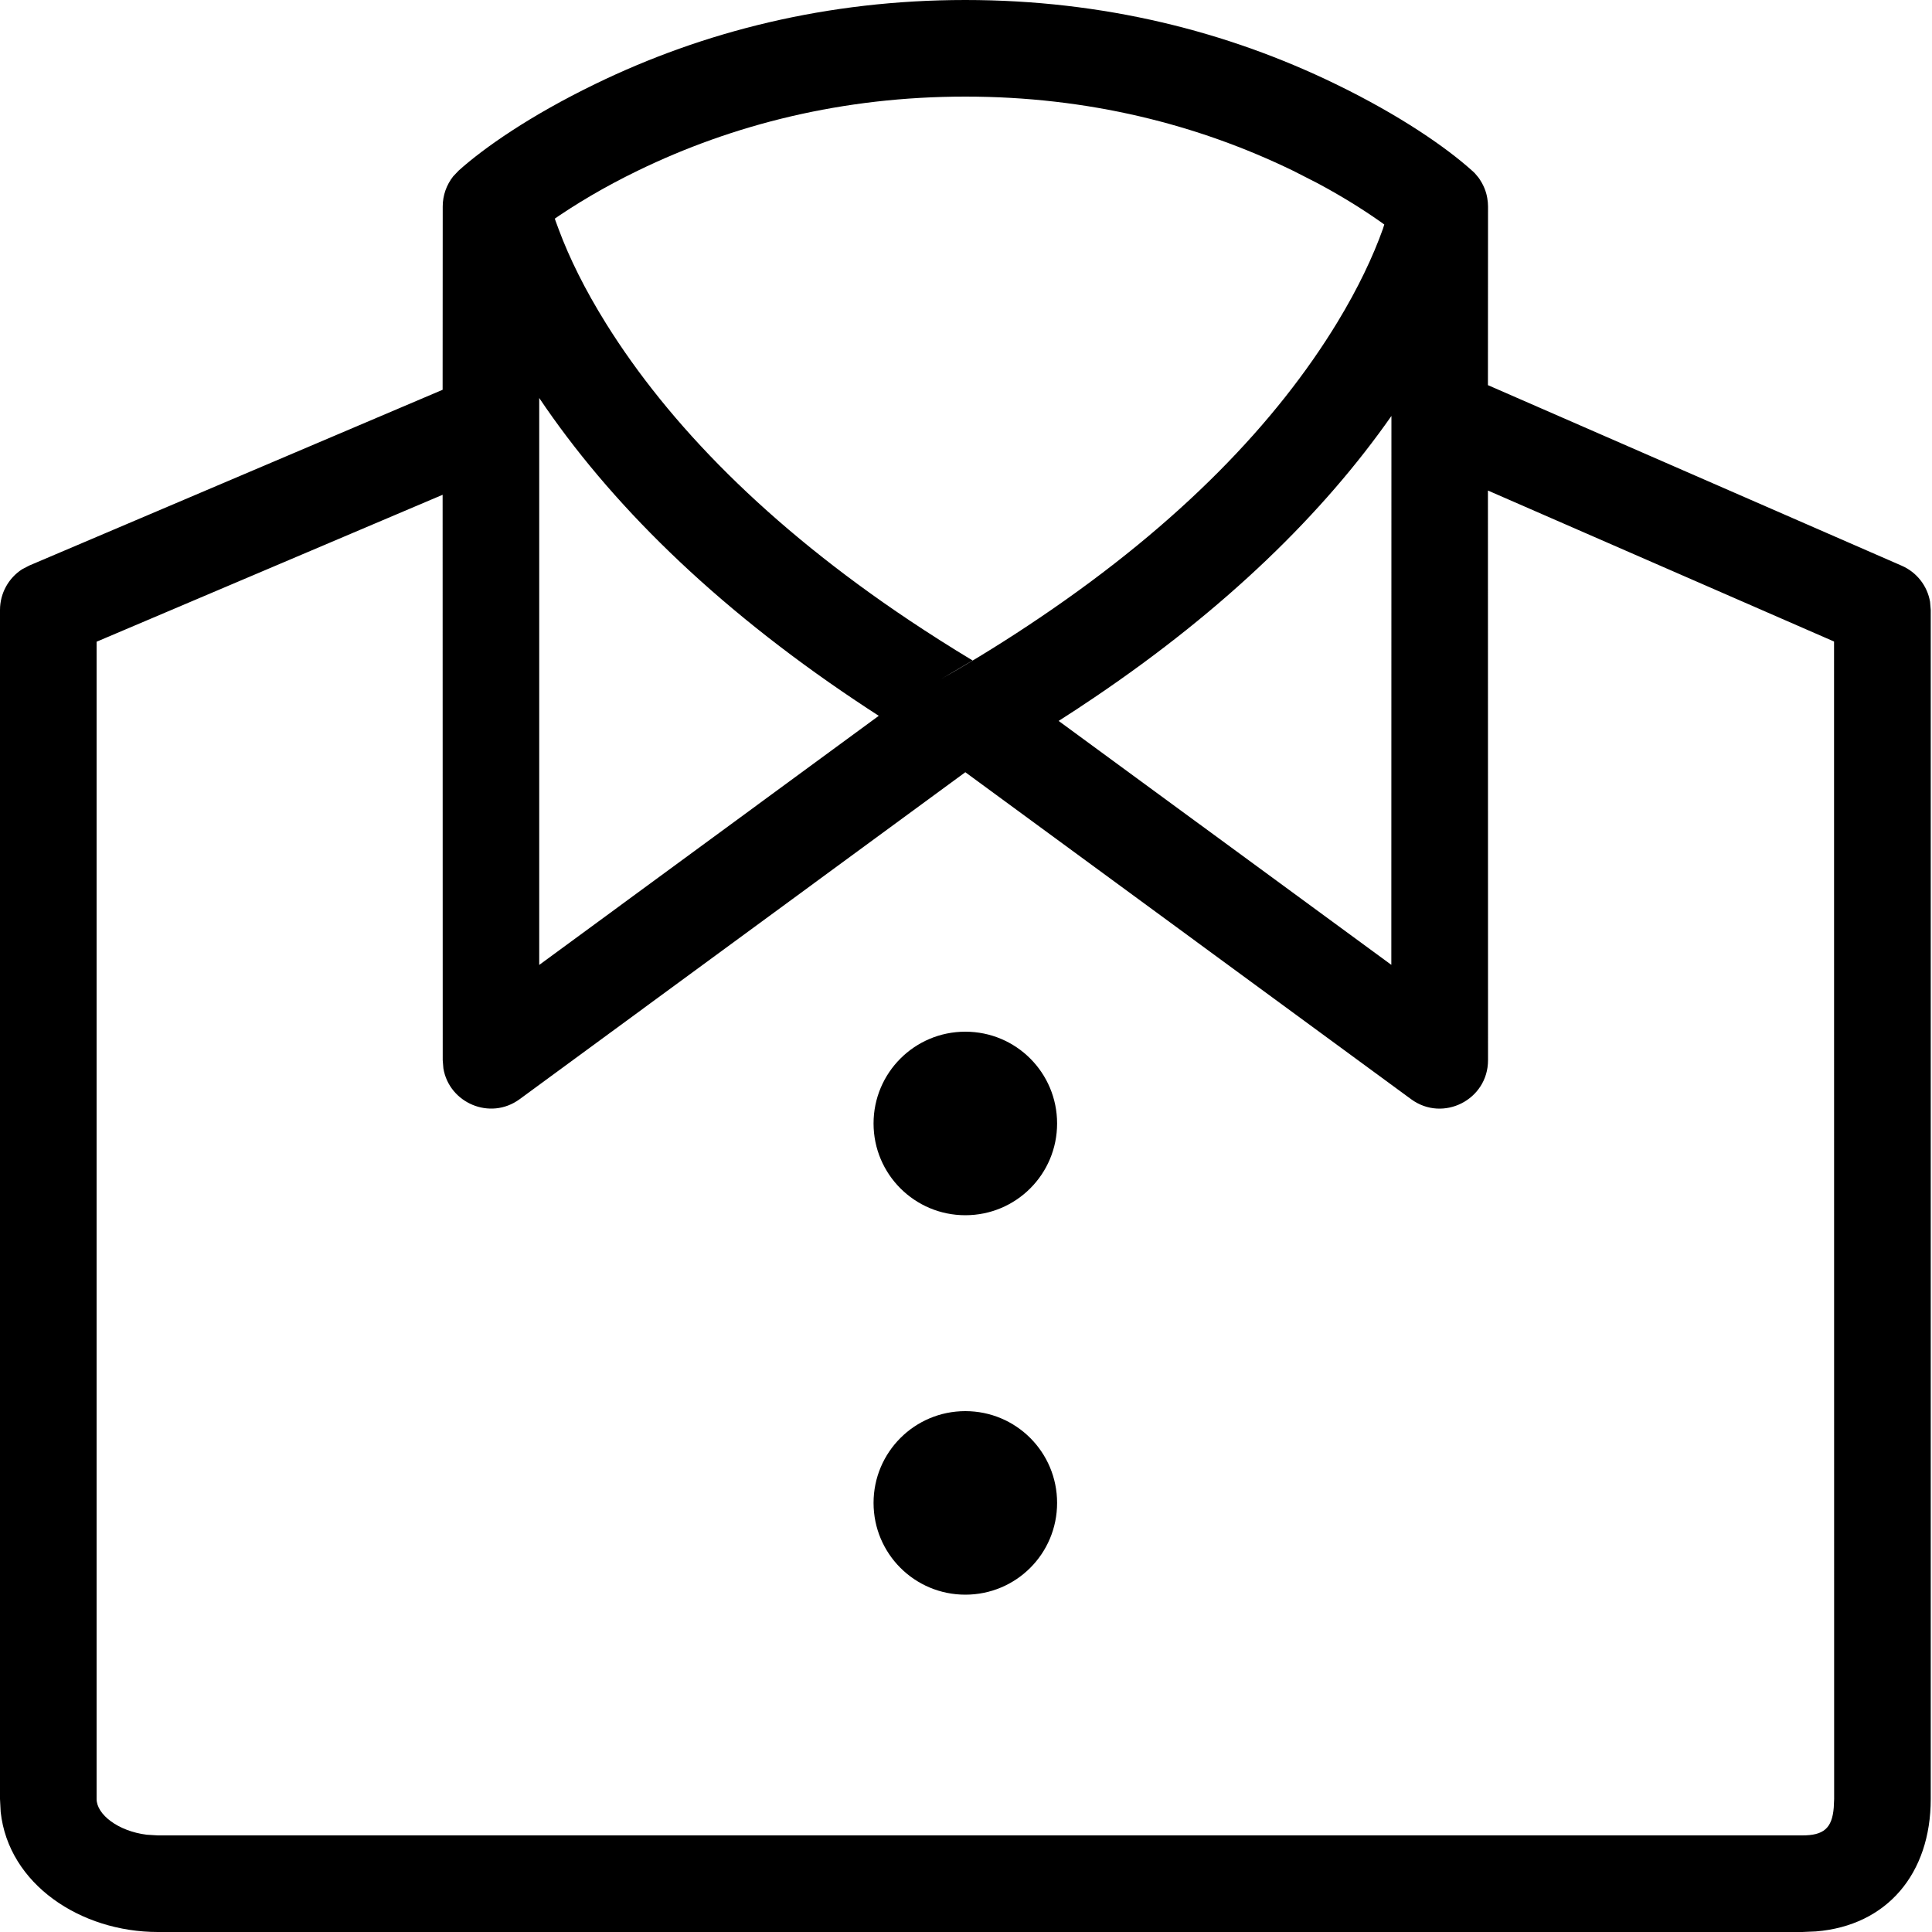 <?xml version="1.0" encoding="UTF-8"?>
<svg width="20px" height="20px" viewBox="0 0 20 20" version="1.1" xmlns="http://www.w3.org/2000/svg" xmlns:xlink="http://www.w3.org/1999/xlink">
    <title>icon-fashion</title>
    <g id="icon-fashion" stroke="none" stroke-width="1" fill="none" fill-rule="evenodd">
        <path d="M9.993,0 C11.423,0 12.706,0.326 13.824,0.869 C14.5,1.197 14.977,1.531 15.237,1.765 C15.248,1.774 15.258,1.784 15.268,1.794 C15.276,1.803 15.283,1.811 15.29,1.82 C15.3,1.831 15.309,1.843 15.317,1.855 C15.325,1.867 15.332,1.879 15.339,1.891 C15.36,1.928 15.376,1.967 15.387,2.008 C15.39,2.022 15.394,2.036 15.396,2.05 C15.401,2.079 15.404,2.108 15.404,2.137 L15.404,2.137 L15.403,3.987 L19.686,5.856 C19.843,5.924 19.952,6.066 19.98,6.23 L19.987,6.314 L19.987,18.623 C19.987,19.396 19.534,19.934 18.799,19.994 L18.658,20 L1.634,20 C0.835,20 0.088,19.506 0.007,18.757 L0,18.623 L0,6.314 C0,6.142 0.088,5.984 0.229,5.893 L0.304,5.854 L4.582,4.035 L4.583,2.137 C4.583,2.023 4.622,1.914 4.691,1.826 L4.749,1.765 C5.01,1.531 5.486,1.197 6.163,0.869 C7.28,0.326 8.564,0 9.993,0 Z M15.403,5.078 L15.404,10.975 C15.404,11.385 14.938,11.621 14.608,11.379 L14.608,11.379 L9.993,7.994 L5.379,11.379 C5.072,11.603 4.649,11.416 4.59,11.06 L4.59,11.06 L4.583,10.975 L4.582,5.122 L1,6.643 L1,18.623 C1,18.783 1.222,18.956 1.519,18.993 L1.634,19 L18.658,19 C18.876,19 18.966,18.928 18.983,18.711 L18.987,18.623 L18.986,6.641 L15.403,5.078 Z M9.993,14.608 C10.519,14.608 10.943,15.033 10.943,15.558 C10.943,16.084 10.519,16.508 9.993,16.508 C9.468,16.508 9.043,16.084 9.043,15.558 C9.043,15.033 9.468,14.608 9.993,14.608 Z M9.993,10.68 C10.519,10.68 10.943,11.105 10.943,11.63 C10.943,12.155 10.519,12.58 9.993,12.58 C9.468,12.58 9.043,12.155 9.043,11.63 C9.043,11.105 9.468,10.68 9.993,10.68 Z M5.582,4.12 L5.582,9.989 L9.097,7.41 C9.016,7.358 8.937,7.306 8.858,7.253 C7.377,6.262 6.306,5.197 5.582,4.12 Z M11.326,7.222 C11.206,7.303 11.084,7.384 10.959,7.463 L14.403,9.988 L14.404,4.306 C13.702,5.309 12.694,6.298 11.326,7.222 Z M9.993,1 C8.723,1 7.587,1.288 6.6,1.768 C6.256,1.935 5.956,2.114 5.703,2.291 L5.743,2.262 L5.751,2.286 C5.761,2.314 5.772,2.345 5.785,2.378 C5.893,2.668 6.053,2.995 6.275,3.351 C6.923,4.389 7.94,5.436 9.414,6.422 C9.624,6.562 9.842,6.701 10.068,6.837 L9.745,7.028 C10.106,6.822 10.446,6.61 10.766,6.393 C12.219,5.412 13.216,4.37 13.844,3.337 C14.059,2.983 14.213,2.657 14.316,2.369 L14.33,2.324 L14.284,2.291 C14.094,2.158 13.878,2.024 13.636,1.895 L13.387,1.768 C12.399,1.288 11.263,1 9.993,1 Z" id="Combined-Shape" fill="#000000" fill-rule="nonzero"></path>
    </g>
</svg>